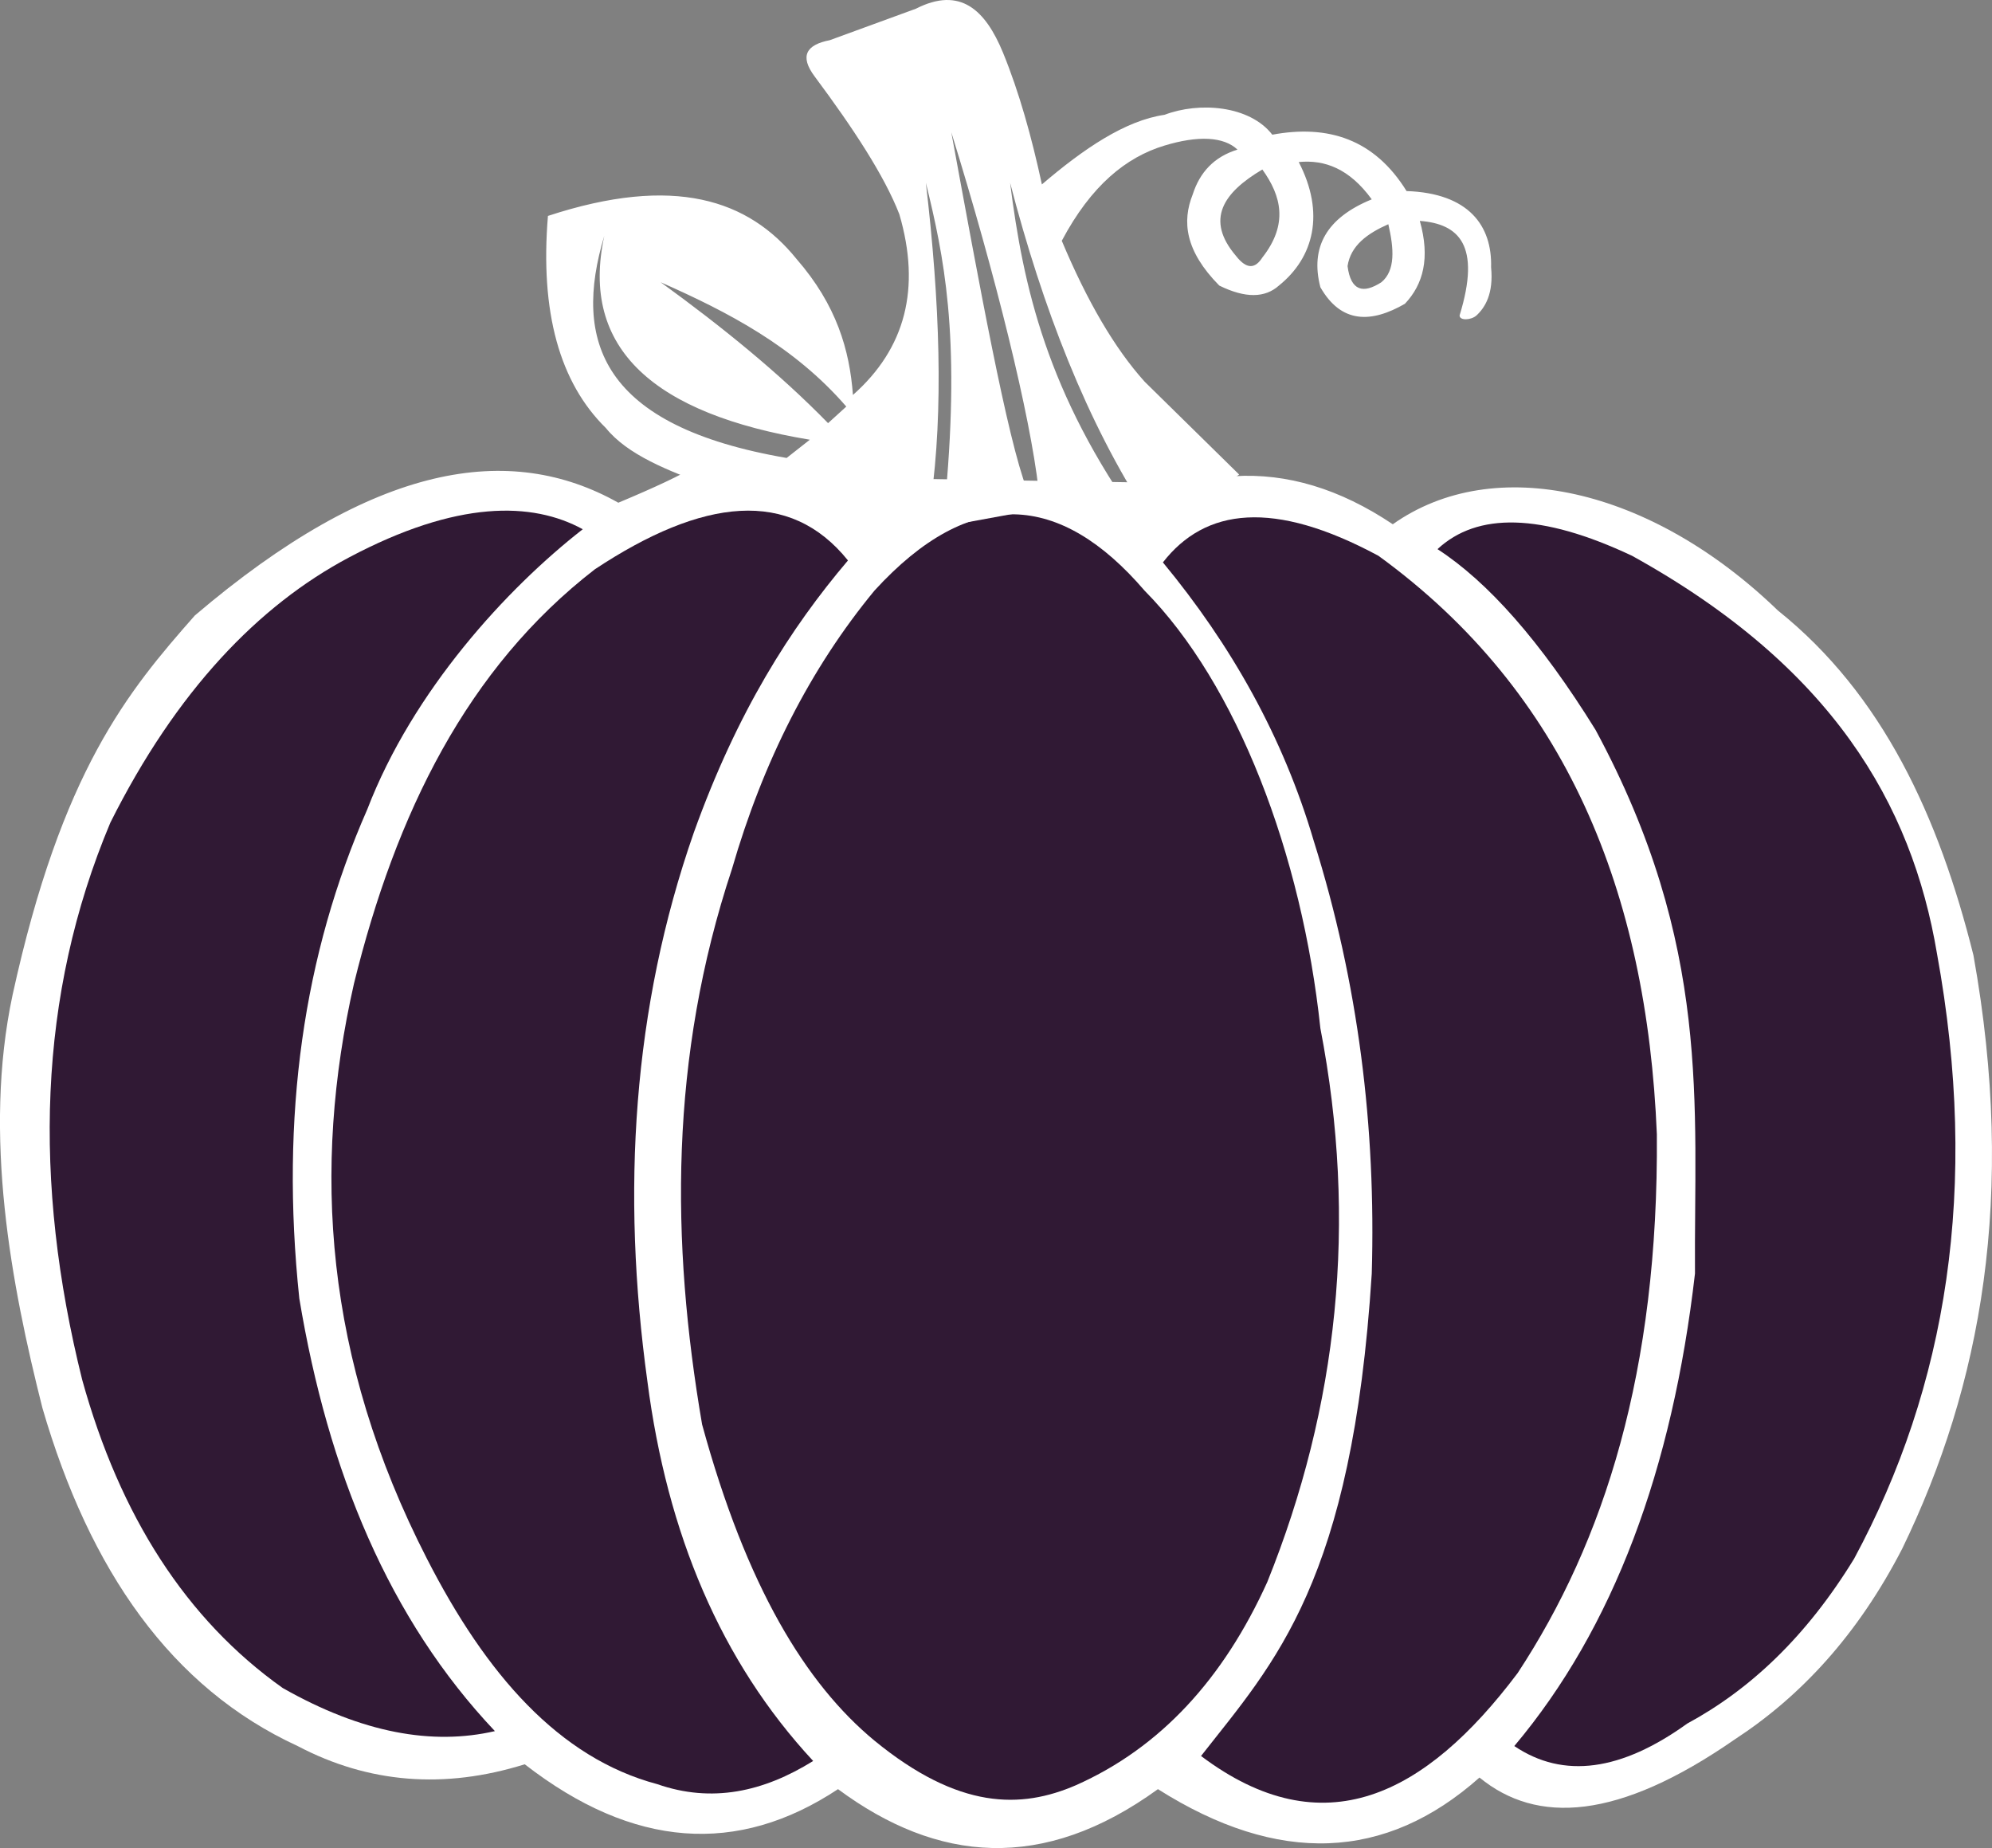 <svg xmlns="http://www.w3.org/2000/svg" viewBox="0 0 1201.76 1114.78">
<rect x="0" y="0" width="1201.76" height="1114.78" fill="#808080" stroke="none"/>
<defs>
<style>.cls-1{fill:#fff;}.cls-2{fill:#301934;}.cls-3{fill:#00e4fc}</style>
</defs>
<g id="Layer_2" data-name="Layer 2">
<g id="body">
<path id="outer" class="cls-1" d="M420.21,280.85c-9.15,5.74-25.75,13.44-47.18,22.4-65.31-36.69-147-24.37-255.46,68C77.23,417,37.17,465,7.57,600.25c-18,84.55-.69,175,18,249,28.54,98.12,77.76,168.91,154,204q64.19,33.74,137,11c65.6,50.92,128.55,55,189,15,59.87,44.33,123.59,50.34,193,0,72.68,46,137.29,43.37,194-7,34.58,28.35,83.5,25.88,154-23,39.84-26,74.17-63,101-115,47.64-98.13,69-213,43-358-20.9-83.65-54.69-157.29-118-208-76.92-74.3-171.27-95.17-232.31-52-32.09-21.52-64-30.93-95.69-29l-43,4-216-3.5Z"/>
<g id="inner">
<path class="cls-2" d="M351.57,319.25c-30.4-16.65-75.73-17.64-141,17-54.55,28.95-104.19,80.47-144,160-43.88,104.27-46.68,216.86-17,336,22.77,82.16,62.69,144.64,121,186,48.22,27.37,90.47,34.64,128,26-63.87-67.55-100.64-156.57-118-261-11.59-110.06,2.53-207.57,41-295C249.1,416.6,305.71,355,351.57,319.25Z"/>
<path class="cls-2" d="M511.57,338.07c-35.18-43.71-87.51-37.82-152.72,5.36C281.8,403,238.8,490.78,213.57,593.25c-25.32,111.41-17.92,226.31,44,347,35.58,69.59,79.58,120.2,139,136,32.83,11.46,64,4.71,94-14-55.78-60.1-88.09-137.18-100-229-15.79-114.42-8.95-225.16,28-331C444.83,429.09,477,378.81,511.57,338.07Z"/>
<path class="cls-2" d="M527.57,356.25c58.1-63.52,112.14-59.16,162.91,0,55.84,56.37,95,159.19,106.09,264,22.64,117.17,10.6,228.27-32,334-26.46,58.45-64.5,100-115.45,122.62-33.13,14.35-70.66,14.82-121.55-26.87-41.48-34.28-77.28-93-104-190.75-18.89-110.11-19.72-221.35,18-335C460.32,459.49,488.76,403.29,527.57,356.25Z"/>
<path class="cls-2" d="M701.57,339.25c25.55-32.81,66.68-38.05,130-4,113.71,82.55,162,203.39,168,349,1.07,143-31.76,245.58-84,325-55.69,74-117.29,105.45-191,50,44.5-56.71,91.16-104.89,103-291,2.58-88-8-175.13-35-261C774.09,444.4,742.68,389,701.57,339.25Z"/>
<path class="cls-2" d="M867.24,331.25c23.89-22.21,62.34-21.91,117.33,4,120.5,66.65,168.82,149.58,184,240,25.74,141.09,5.91,261.31-50,365-28.89,47.19-62.89,79-100.66,99.43-39.71,28.58-74.6,33.64-104.34,13.57,59.94-71.22,95.41-167.09,109-285-.64-101.28,10.32-197.73-60-328C929.38,386.71,897.65,351,867.24,331.25Z"/>
</g>

</g>
<g id="head">
<g id="inside">
<path class="cls-1" d="M899.57,161.25c.68-25.22-13.59-44.72-51-46-19.43-31.37-47.38-40.23-81-34-13.64-17.62-44-20-65-12-23.7,3.45-48.63,20.32-74,42-6.21-28.71-13.71-55.69-23.5-79.57C594.53,6.17,579.45-8.45,552.57,5.25l-52,19c-14,2.72-18.45,9.44-9,22,23.17,31.1,42,59.77,51,83q19.62,66.92-28,109c-2-27-9.81-54.23-34-82-28.9-35.81-73.81-51-150-26-4.81,58,7,100.52,35,128,12.85,15.94,37.35,25.77,63,35h46l36,14,39,14,71-13,65,23,62-45-57-56c-18.19-20.19-34.81-48.8-50-85,17.78-33.52,38.92-50.44,61.82-57.4,20.29-6.18,35.85-5.5,44.18,2.4-14.07,4.3-22.71,13.64-27,27-6.5,16.3-4.71,34,16,55,15.88,7.84,27.68,7.45,36,0,21.09-16.94,27.91-43.73,11.95-74.5,15.69-1.55,30.59,4,44.05,22.5-27.39,11.16-37.23,29-31,53,12.61,22.08,30.72,21.68,51,10,11.08-11.71,15.33-27.61,9-50,23.48,1.77,37.09,14.52,24,57-.1,3.24,6.91,3,10.23,0C896,185.4,901.1,177.12,899.57,161.25Zm-425,115c-111.91-19.22-129.12-70.53-110-134-14.84,68.33,30.31,107.47,124,123Zm25-21c-29.22-29.94-63.76-58-101-85,40.78,18.07,80.38,38.51,112,75Zm71,43-9,4c7.71-54.66,5.43-120-3-192C569.42,154.39,579.28,201.18,570.57,298.25Zm49-3c-11.83-30.34-29.07-125.12-45.66-215.48,26.82,86.45,47.58,170.82,52.66,215.48Zm73,16-5,4c-55.93-77.88-70.3-142.48-78.18-205C629.12,186.06,655.6,254.43,692.57,311.25Zm69-155.91c-4.14,6.46-9.19,7.69-16-1.09-18.57-21.88-7.5-38.12,16-52C773.07,118.21,777.3,135.28,761.57,155.34Zm71.82,14.91c-11,7.09-18.47,5.31-20.42-9.74,1.9-12.47,12-19.68,24.6-25.26C841,150,841.9,163.19,833.39,170.25Z"/>
</g>
</g>
</g>
</svg>